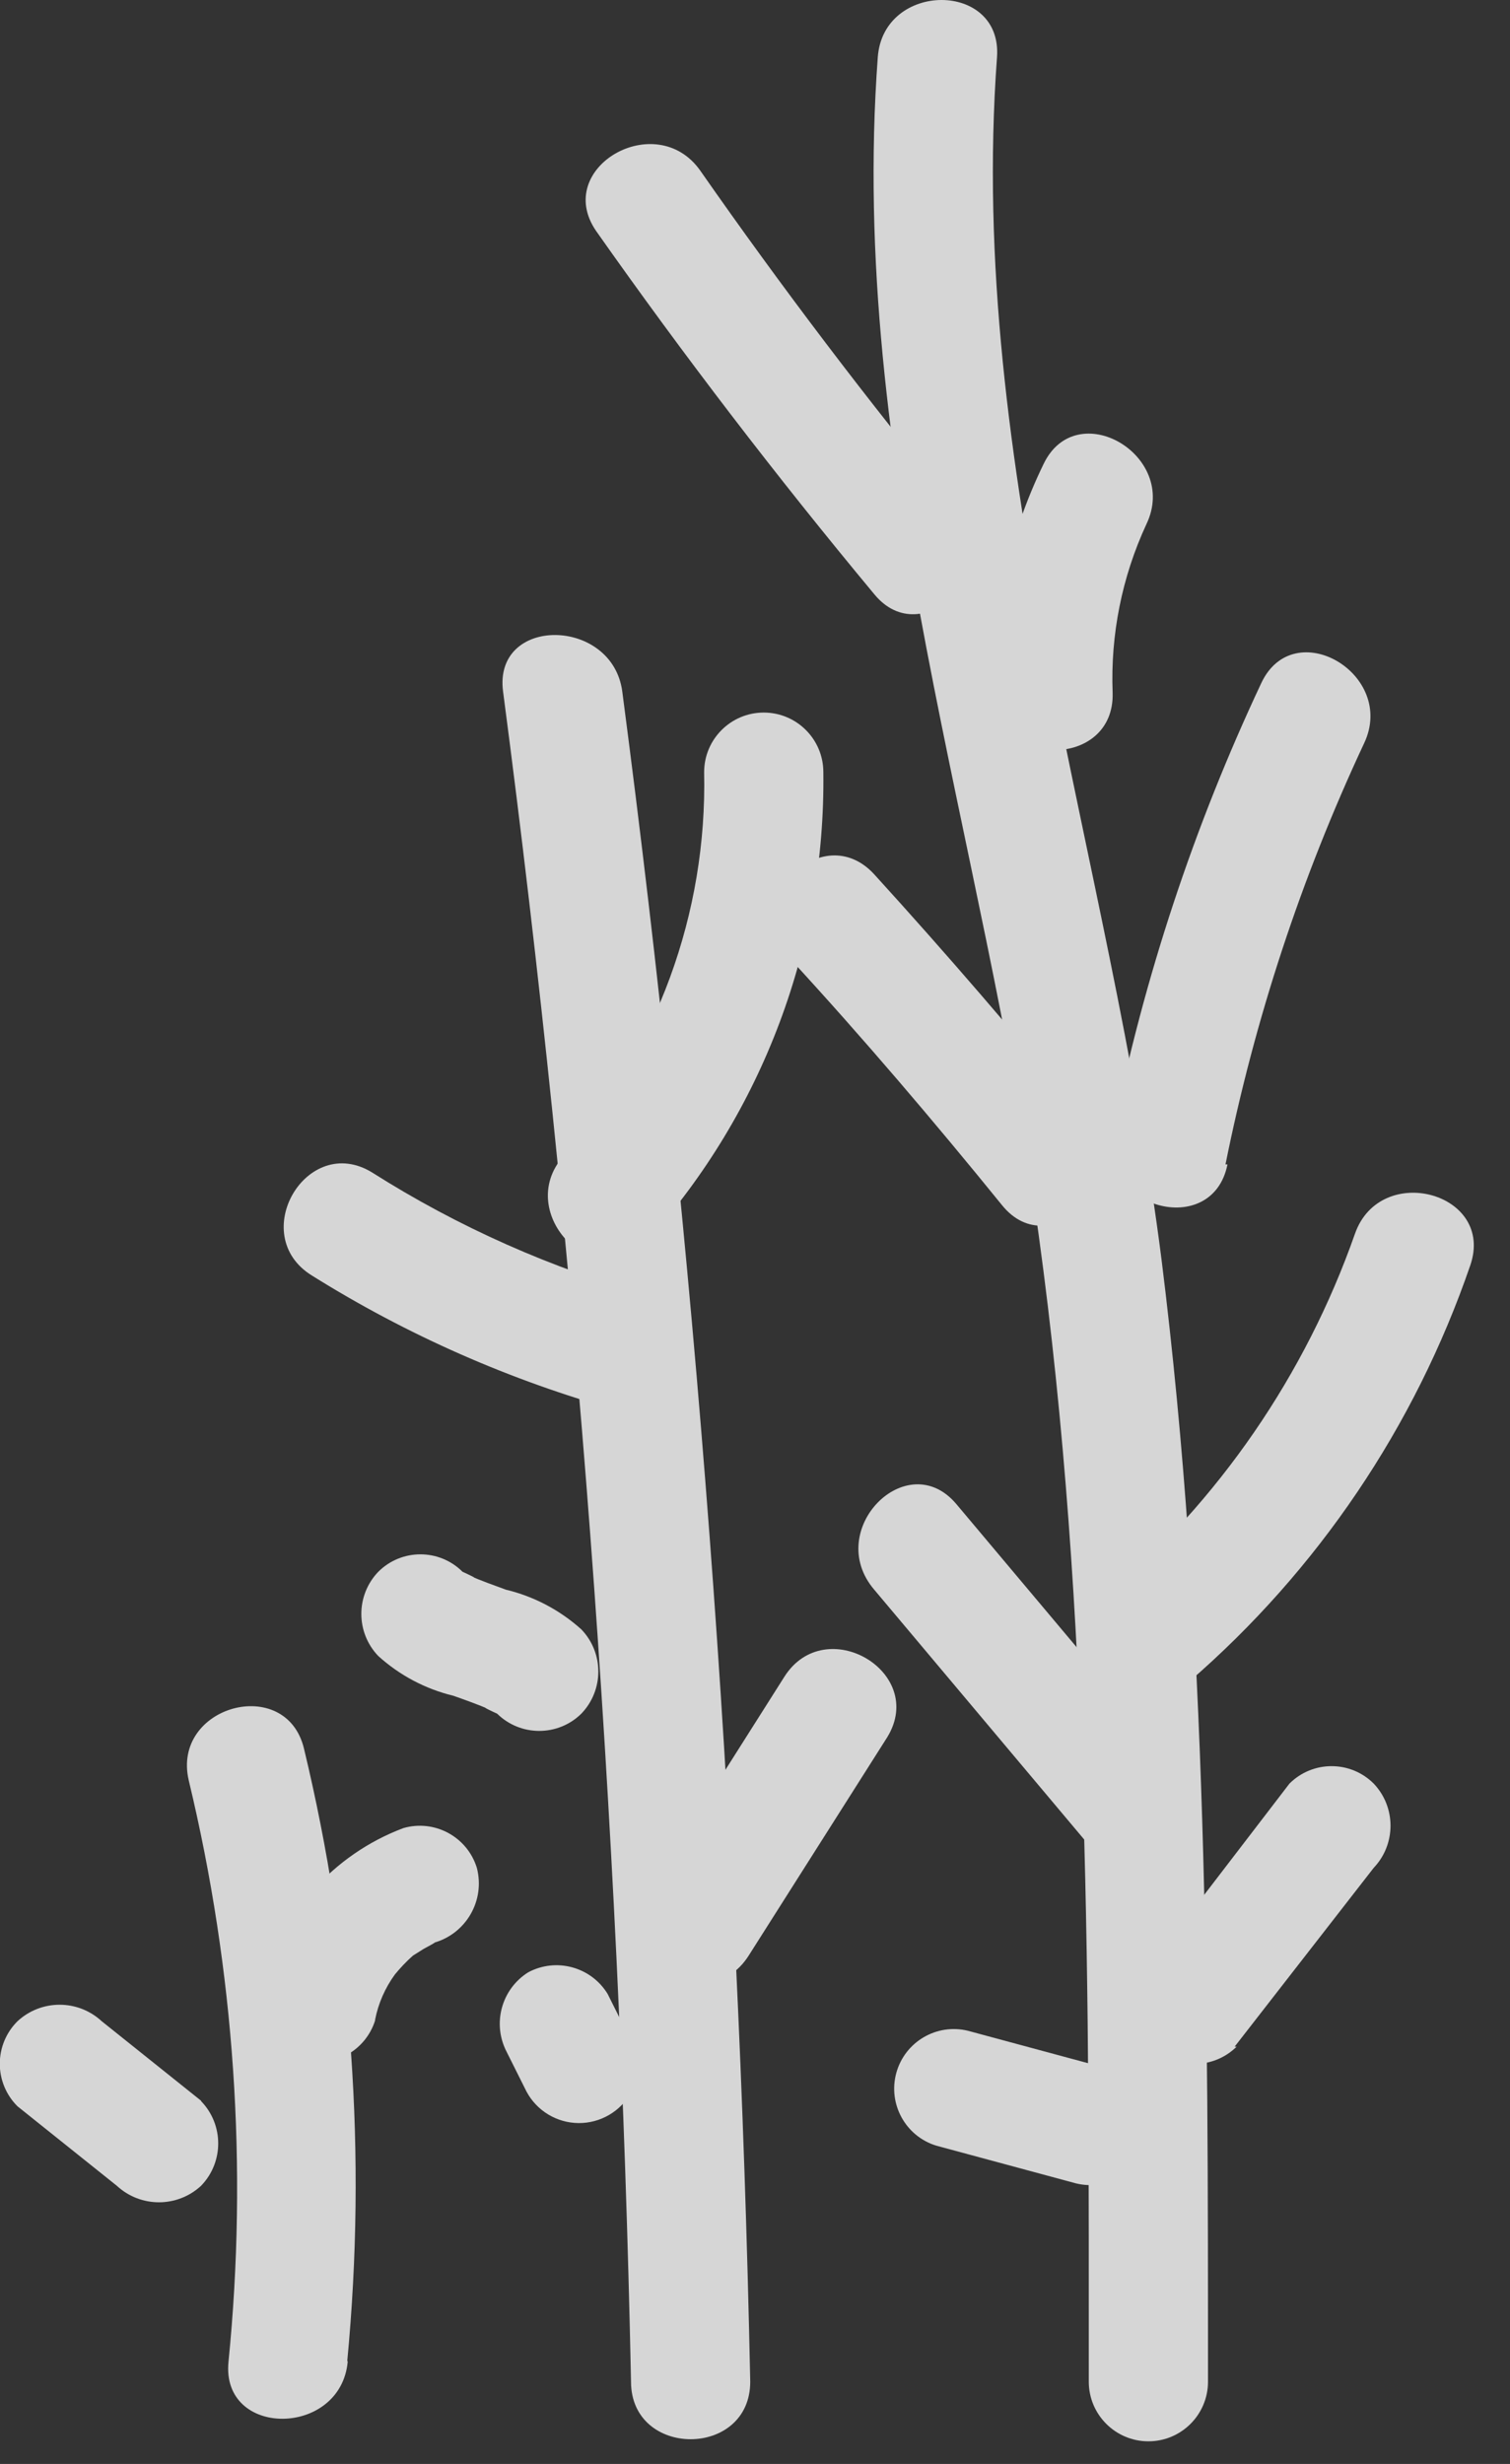 <?xml version="1.0" encoding="UTF-8"?>
<svg width="38px" height="62px" viewBox="0 0 38 62" version="1.1" xmlns="http://www.w3.org/2000/svg" xmlns:xlink="http://www.w3.org/1999/xlink">
    <rect x="0" y="0" width="38" height="62" fill="#333333" stroke="none"/>
    <!-- Generator: Sketch 49 (51002) - http://www.bohemiancoding.com/sketch -->
    <title>cc_sectionicon_restoration</title>
    <desc>Created with Sketch.</desc>
    <defs></defs>
    <g id="Desktop" stroke="none" stroke-width="1" fill="none" fill-rule="evenodd" opacity="0.8">
        <g id="Home_Scene-07---The-History" transform="translate(-361, -172)" fill="#FFFFFF" fill-rule="nonzero">
            <g id="cc_sectionicon_restoration" transform="translate(360, 172)">
                <g id="Group" transform="translate(5, 42)">
                    <path d="M4.74,17.4 C5.231,12.242 4.862,7.038 3.65,2 C3.2,0.13 0.31,0.92 0.75,2.8 C1.901,7.586 2.239,12.532 1.75,17.43 C1.56,19.35 4.57,19.33 4.75,17.43 L4.74,17.4 Z" id="Shape"></path>
                </g>
                <g id="Group" transform="translate(13, 15)">
                    <path d="M6.88,44.93 C6.587,30.705 5.512,16.507 3.66,2.4 C3.41,0.52 0.41,0.49 0.66,2.4 C2.512,16.507 3.587,30.705 3.88,44.93 C3.88,46.86 6.88,46.86 6.88,44.93 Z" id="Shape"></path>
                </g>
                <g id="Group" transform="translate(22, 0)">
                    <path d="M9.4,59.93 C9.4,50.51 9.4,41.04 8.23,31.69 C6.94,21.56 3.33,11.77 4.09,1.44 C4.23,-0.48 1.23,-0.48 1.09,1.44 C0.34,11.59 3.77,21.14 5.14,31.08 C6.45,40.62 6.4,50.31 6.4,59.93 C6.4,60.758 7.072,61.43 7.9,61.43 C8.728,61.43 9.4,60.758 9.4,59.93 Z" id="Shape"></path>
                </g>
                <g id="Group" transform="translate(0, 50)">
                    <path d="M6.06,2.86 L3.56,0.86 C2.962,0.306 2.038,0.306 1.44,0.86 C1.155,1.143 0.995,1.528 0.995,1.93 C0.995,2.332 1.155,2.717 1.44,3 L3.94,5 C4.538,5.554 5.462,5.554 6.06,5 C6.635,4.407 6.635,3.463 6.06,2.87 L6.06,2.86 Z" id="Shape"></path>
                </g>
                <g id="Group" transform="translate(7, 45)">
                    <path d="M3.44,5.82 C3.521,5.408 3.692,5.019 3.94,4.68 C4.078,4.512 4.228,4.355 4.39,4.21 C4.39,4.21 4.61,4.07 4.66,4.04 C4.71,4.01 5.06,3.83 4.9,3.89 C5.724,3.67 6.216,2.825 6,2 C5.759,1.218 4.936,0.773 4.15,1 C2.38,1.667 1.052,3.163 0.6,5 C0.39,5.782 0.83,6.591 1.6,6.84 C2.382,7.055 3.195,6.614 3.44,5.84 L3.44,5.82 Z" id="Shape"></path>
                </g>
                <g id="Group" transform="translate(8, 29)">
                    <path d="M9.36,3.61 C6.887,2.923 4.528,1.875 2.36,0.5 C0.72,-0.5 -0.79,2.07 0.84,3.09 C3.242,4.594 5.849,5.742 8.58,6.5 C9.368,6.693 10.166,6.225 10.383,5.443 C10.599,4.662 10.155,3.849 9.38,3.61 L9.36,3.61 Z" id="Shape"></path>
                </g>
                <g id="Group" transform="translate(14, 17)">
                    <path d="M3.3,14.21 C6.197,10.976 7.774,6.772 7.72,2.43 C7.72,1.602 7.048,0.93 6.22,0.93 C5.392,0.93 4.72,1.602 4.72,2.43 C4.797,5.981 3.533,9.43 1.18,12.09 C-0.09,13.53 2.02,15.66 3.3,14.21 Z" id="Shape"></path>
                </g>
                <g id="Group" transform="translate(10, 39)">
                    <path d="M5.63,2 C5.09,1.514 4.437,1.17 3.73,1 C3.43,0.89 3.12,0.78 2.82,0.65 C3.15,0.79 2.69,0.57 2.64,0.55 C2.4,0.5 2.82,0.78 2.64,0.55 C2.054,-0.035 1.106,-0.035 0.52,0.55 C-0.049,1.142 -0.049,2.078 0.52,2.67 C1.057,3.156 1.706,3.5 2.41,3.67 C2.72,3.78 3.03,3.89 3.33,4.02 C3,3.88 3.46,4.1 3.51,4.12 C3.75,4.12 3.32,3.89 3.51,4.12 C4.098,4.699 5.042,4.699 5.63,4.12 C6.199,3.528 6.199,2.592 5.63,2 Z" id="Shape"></path>
                </g>
                <g id="Group" transform="translate(17, 41)">
                    <path d="M2.84,8.21 L6.33,2.71 C7.33,1.07 4.77,-0.43 3.74,1.19 L0.25,6.7 C-0.75,8.33 1.8,9.84 2.84,8.21 Z" id="Shape"></path>
                </g>
                <g id="Group" transform="translate(13, 49)">
                    <path d="M3.79,2.17 L3.29,1.17 C2.871,0.489 1.995,0.252 1.29,0.63 C0.617,1.055 0.383,1.924 0.75,2.63 L1.25,3.63 C1.509,4.114 2.012,4.418 2.561,4.422 C3.109,4.426 3.617,4.13 3.883,3.651 C4.15,3.171 4.133,2.584 3.84,2.12 L3.79,2.17 Z" id="Shape"></path>
                </g>
                <g id="Group" transform="translate(28, 16)">
                    <path d="M3.84,13.3 C4.576,9.64 5.747,6.081 7.33,2.7 C8.15,0.96 5.56,-0.56 4.74,1.19 C3.043,4.799 1.787,8.6 1,12.51 C0.61,14.39 3.51,15.2 3.89,13.3 L3.84,13.3 Z" id="Shape"></path>
                </g>
                <g id="Group" transform="translate(20, 21)">
                    <path d="M8.31,7.16 C6.59,5.053 4.82,3 3,1 C1.69,-0.43 -0.42,1.69 0.88,3.12 C2.72,5.12 4.5,7.21 6.22,9.33 C7.44,10.83 9.55,8.7 8.34,7.21 L8.31,7.16 Z" id="Shape"></path>
                </g>
                <g id="Group" transform="translate(15, 3)">
                    <path d="M10.1,9.83 C7.827,7.07 5.667,4.223 3.62,1.29 C2.51,-0.28 -0.09,1.22 1,2.81 C3.2,5.937 5.533,8.983 8,11.95 C9.22,13.44 11.34,11.31 10.12,9.83 L10.1,9.83 Z" id="Shape"></path>
                </g>
                <g id="Group" transform="translate(25, 10)">
                    <path d="M4,7.43 C3.944,5.969 4.235,4.516 4.85,3.19 C5.68,1.46 3.09,-0.06 2.26,1.68 C1.39,3.47 0.958,5.441 1,7.43 C1.06,9.35 4.06,9.36 4,7.43 Z" id="Shape"></path>
                </g>
                <g id="Group" transform="translate(28, 30)">
                    <path d="M2.92,12.32 C6.164,9.513 8.607,5.897 10,1.84 C10.63,0.01 7.74,-0.77 7.1,1.04 C5.85,4.599 3.676,7.76 0.8,10.2 C-0.67,11.46 1.46,13.58 2.92,12.32 Z" id="Shape"></path>
                </g>
                <g id="Group" transform="translate(22, 37)">
                    <path d="M8.55,7.37 L3.07,0.85 C1.83,-0.63 -0.28,1.5 1,3 L6.48,9.52 C7.72,11 9.84,8.87 8.6,7.4 L8.55,7.37 Z" id="Shape"></path>
                </g>
                <g id="Group" transform="translate(29, 44)">
                    <path d="M3.07,7.5 L6.57,3 C7.134,2.406 7.134,1.474 6.57,0.88 C5.984,0.295 5.036,0.295 4.45,0.88 L1,5.38 C0.446,5.978 0.446,6.902 1,7.5 C1.588,8.079 2.532,8.079 3.12,7.5 L3.07,7.5 Z" id="Shape"></path>
                </g>
                <g id="Group" transform="translate(23, 51)">
                    <path d="M5.88,1.05 L2.36,0.1 C1.572,-0.093 0.774,0.375 0.557,1.157 C0.341,1.938 0.785,2.751 1.56,2.99 L5.08,3.94 C5.868,4.133 6.666,3.665 6.883,2.883 C7.099,2.102 6.655,1.289 5.88,1.05 Z" id="Shape"></path>
                </g>
            </g>
        </g>
    </g>
</svg>